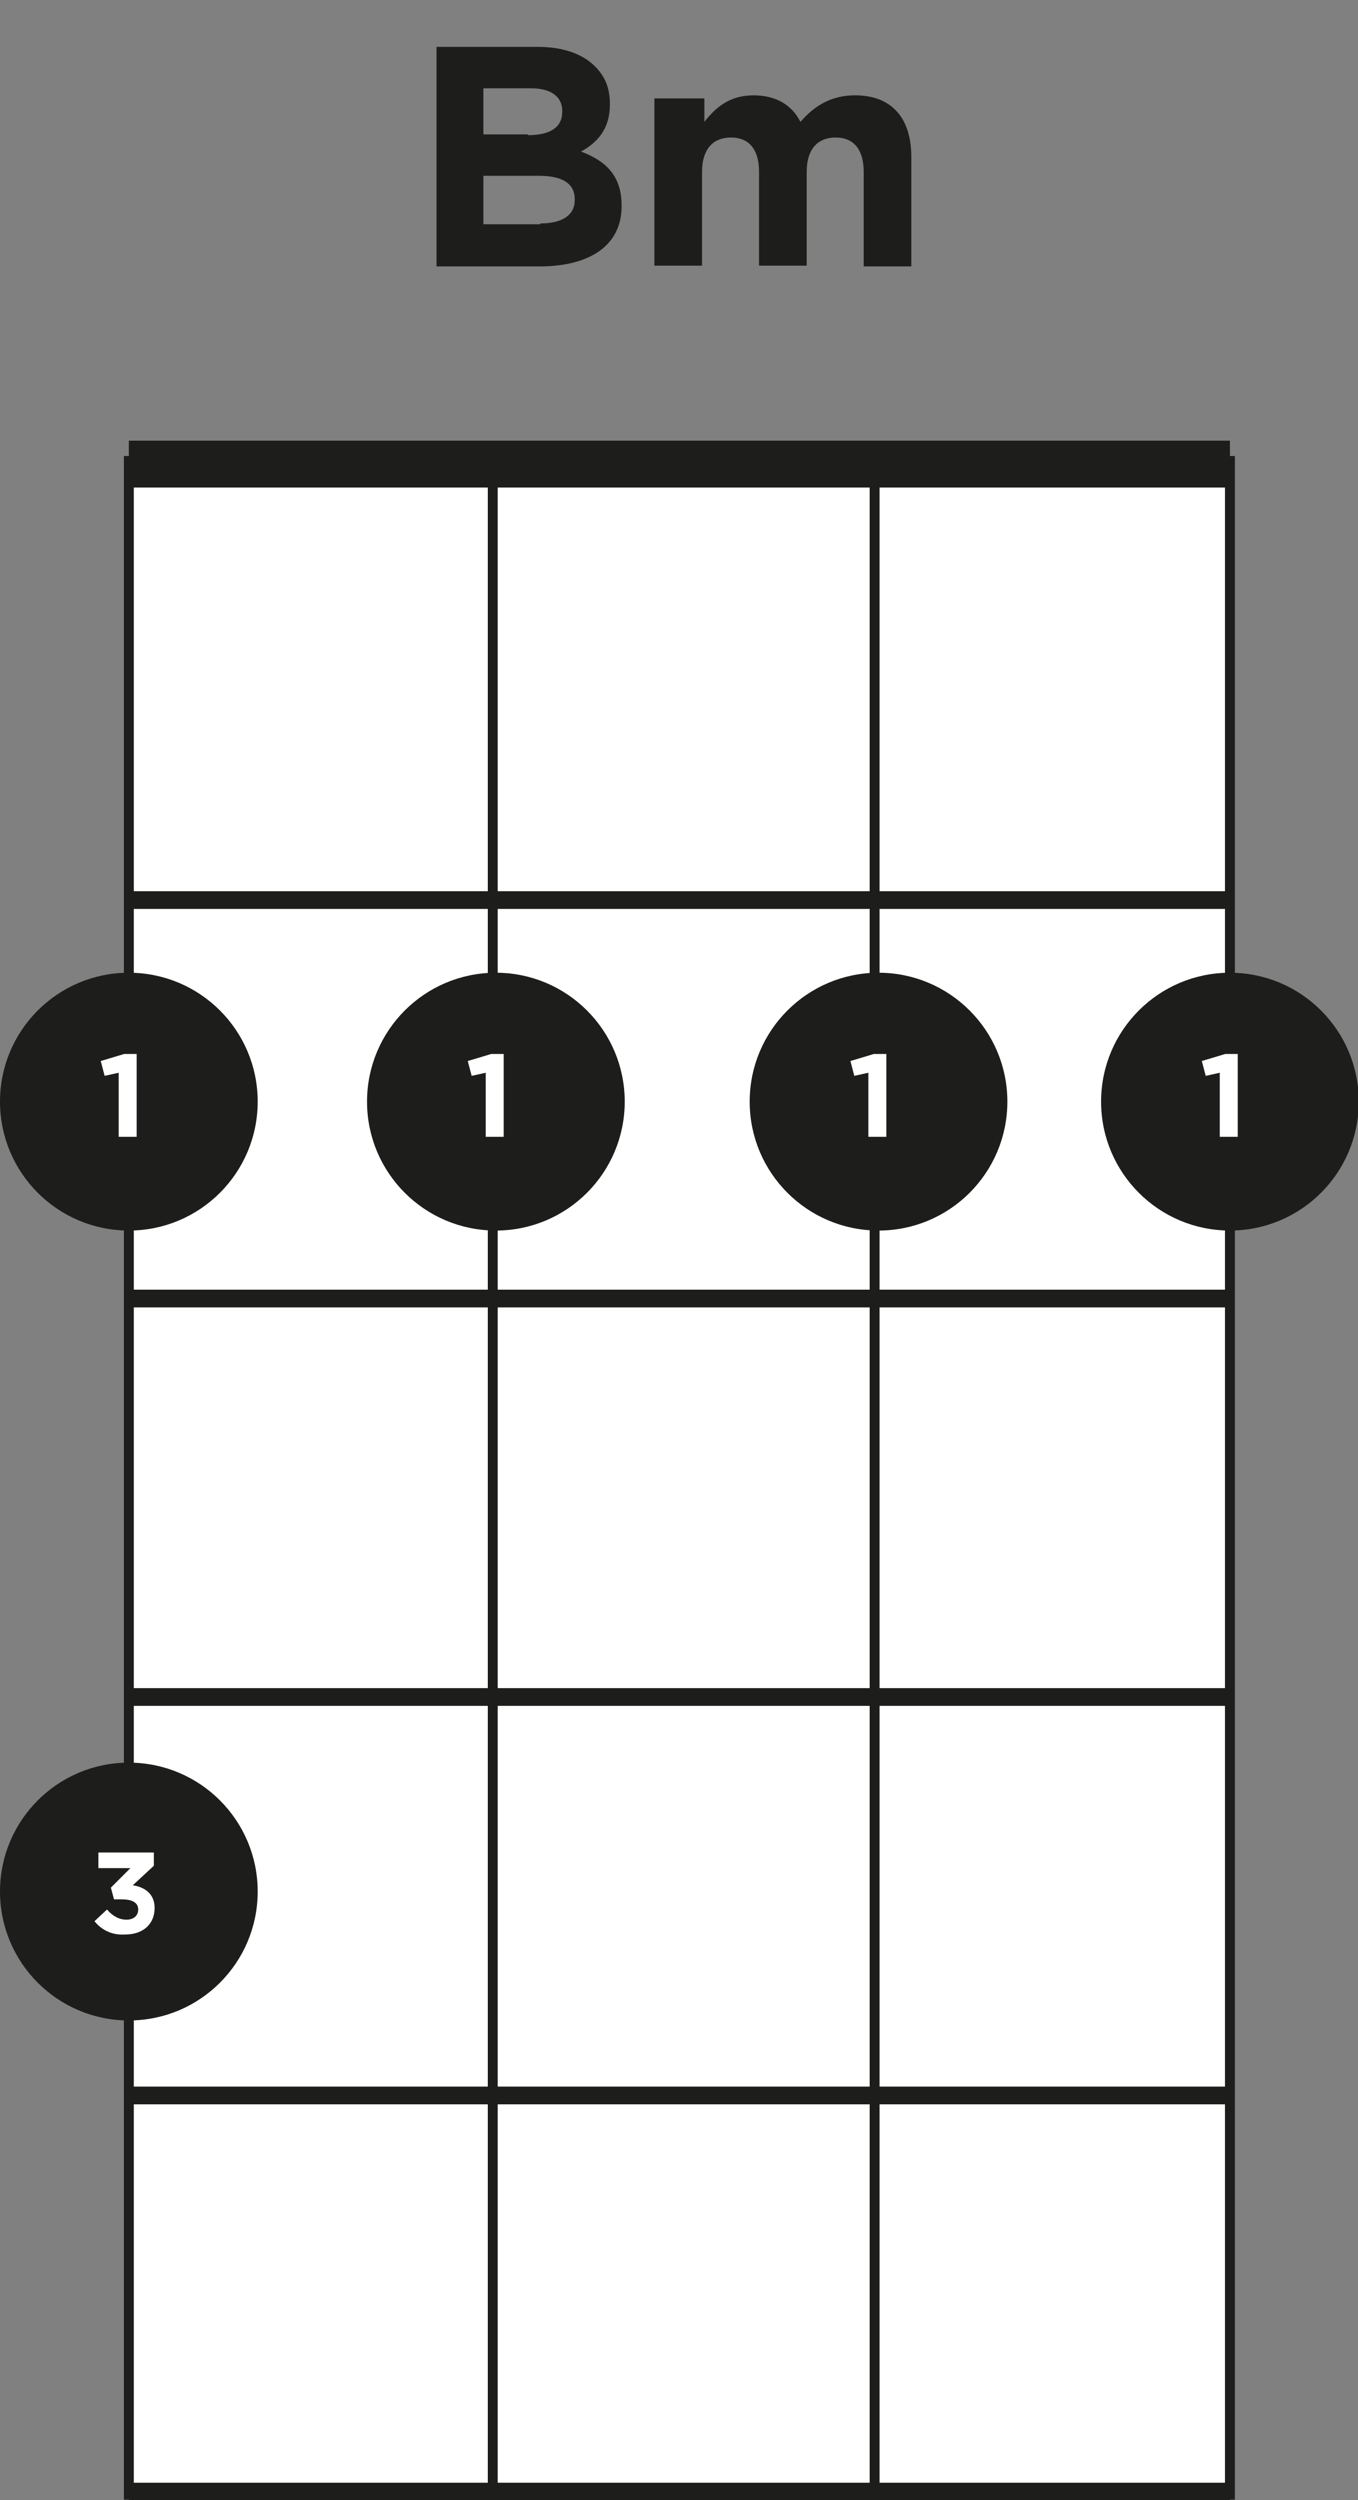<?xml version="1.0" encoding="utf-8"?>
<!-- Generator: Adobe Illustrator 19.2.1, SVG Export Plug-In . SVG Version: 6.00 Build 0)  -->
<!DOCTYPE svg PUBLIC "-//W3C//DTD SVG 1.1//EN" "http://www.w3.org/Graphics/SVG/1.1/DTD/svg11.dtd">
<svg version="1.1" id="Layer_1" xmlns="http://www.w3.org/2000/svg" xmlns:xlink="http://www.w3.org/1999/xlink" x="0px" y="0px"
	 viewBox="0 0 173.9 320" style="enable-background:new 0 0 173.9 320;" xml:space="preserve">
<rect x="0" y="0" width="173.9" height="320" fill="#808080" stroke="none"/>
<style type="text/css">
	.st0{fill:#FFFFFF;stroke:#1D1D1B;stroke-width:1.27;stroke-miterlimit:10;}
	.st1{fill:none;stroke:#1D1D1B;stroke-width:2.27;stroke-miterlimit:10;}
	.st2{fill:none;stroke:#1D1D1B;stroke-width:6;stroke-miterlimit:10;}
	.st3{fill:#FFFFFF;stroke:#1D1D1B;stroke-width:2.27;stroke-miterlimit:10;}
	.st4{fill:none;stroke:#1D1D1B;stroke-width:1.27;stroke-miterlimit:10;}
	.st5{fill:#1D1D1B;}
	.st6{enable-background:new    ;}
	.st7{fill:#FFFFFF;}
</style>
<title>bm</title>
<rect x="16.5" y="59" class="st0" width="141" height="260.3"/>
<line class="st1" x1="157.5" y1="115.2" x2="16.5" y2="115.2"/>
<line class="st2" x1="157.5" y1="59.4" x2="16.5" y2="59.4"/>
<line class="st1" x1="157.5" y1="166.2" x2="16.5" y2="166.2"/>
<line class="st1" x1="157.5" y1="217.2" x2="16.5" y2="217.2"/>
<line class="st1" x1="157.5" y1="268.2" x2="16.5" y2="268.2"/>
<line class="st1" x1="157.5" y1="318.9" x2="16.5" y2="318.9"/>
<path class="st3" d="M16.5,319.2"/>
<path class="st3" d="M157.5,319.2"/>
<line class="st4" x1="63.1" y1="59.4" x2="63.1" y2="317.9"/>
<line class="st4" x1="112" y1="59.4" x2="112" y2="317.9"/>
<circle class="st5" cx="157.5" cy="141" r="16.5"/>
<g class="st6">
	<path class="st7" d="M156.2,137.3l-1.8,0.4l-0.5-1.9l3-0.9h1.6v10.6h-2.3V137.3z"/>
</g>
<circle class="st5" cx="112.5" cy="141" r="16.5"/>
<g class="st6">
	<path class="st7" d="M111.2,137.3l-1.8,0.4l-0.5-1.9l3-0.9h1.6v10.6h-2.3V137.3z"/>
</g>
<circle class="st5" cx="63.5" cy="141" r="16.5"/>
<g class="st6">
	<path class="st7" d="M62.2,137.3l-1.8,0.4l-0.5-1.9l3-0.9h1.6v10.6h-2.3V137.3z"/>
</g>
<circle class="st5" cx="16.5" cy="242.1" r="16.5"/>
<g class="st6">
	<path class="st7" d="M12.1,245.9l1.6-1.5c0.7,0.8,1.5,1.3,2.5,1.3c0.9,0,1.5-0.5,1.5-1.3v0c0-0.9-0.8-1.3-2.1-1.3h-1l-0.4-1.5
		l2.5-2.5h-4.1v-2h7.1v1.7l-2.7,2.5c1.4,0.2,2.8,1,2.8,2.9v0c0,2-1.4,3.4-3.8,3.4C14.3,247.7,13,247,12.1,245.9z"/>
</g>
<circle class="st5" cx="16.5" cy="141" r="16.5"/>
<g class="st6">
	<path class="st7" d="M15.2,137.3l-1.8,0.4l-0.5-1.9l3-0.9h1.6v10.6h-2.3V137.3z"/>
</g>
<g class="st6">
	<path class="st5" d="M55.9,6h13c3.2,0,5.7,0.9,7.3,2.5c1.3,1.3,1.9,2.8,1.9,4.8v0.1c0,3.2-1.7,4.9-3.7,6c3.2,1.2,5.2,3.1,5.2,6.9
		v0.1c0,5.1-4.2,7.7-10.5,7.7H55.9V6z M67.6,17.3c2.7,0,4.4-0.9,4.4-3v-0.1c0-1.8-1.4-2.9-4-2.9h-6.1v5.9H67.6z M69.2,28.6
		c2.7,0,4.4-1,4.4-3v-0.1c0-1.9-1.4-3-4.6-3h-7.1v6.2H69.2z"/>
	<path class="st5" d="M84.1,12.6h6.1v3c1.4-1.8,3.2-3.4,6.3-3.4c2.8,0,4.9,1.2,6,3.4c1.9-2.2,4.1-3.4,7-3.4c4.5,0,7.2,2.7,7.2,7.9
		v14h-6.1V22c0-2.9-1.3-4.4-3.6-4.4c-2.3,0-3.7,1.5-3.7,4.4v12h-6.1V22c0-2.9-1.3-4.4-3.6-4.4s-3.7,1.5-3.7,4.4v12h-6.1V12.6z"/>
</g>
</svg>
